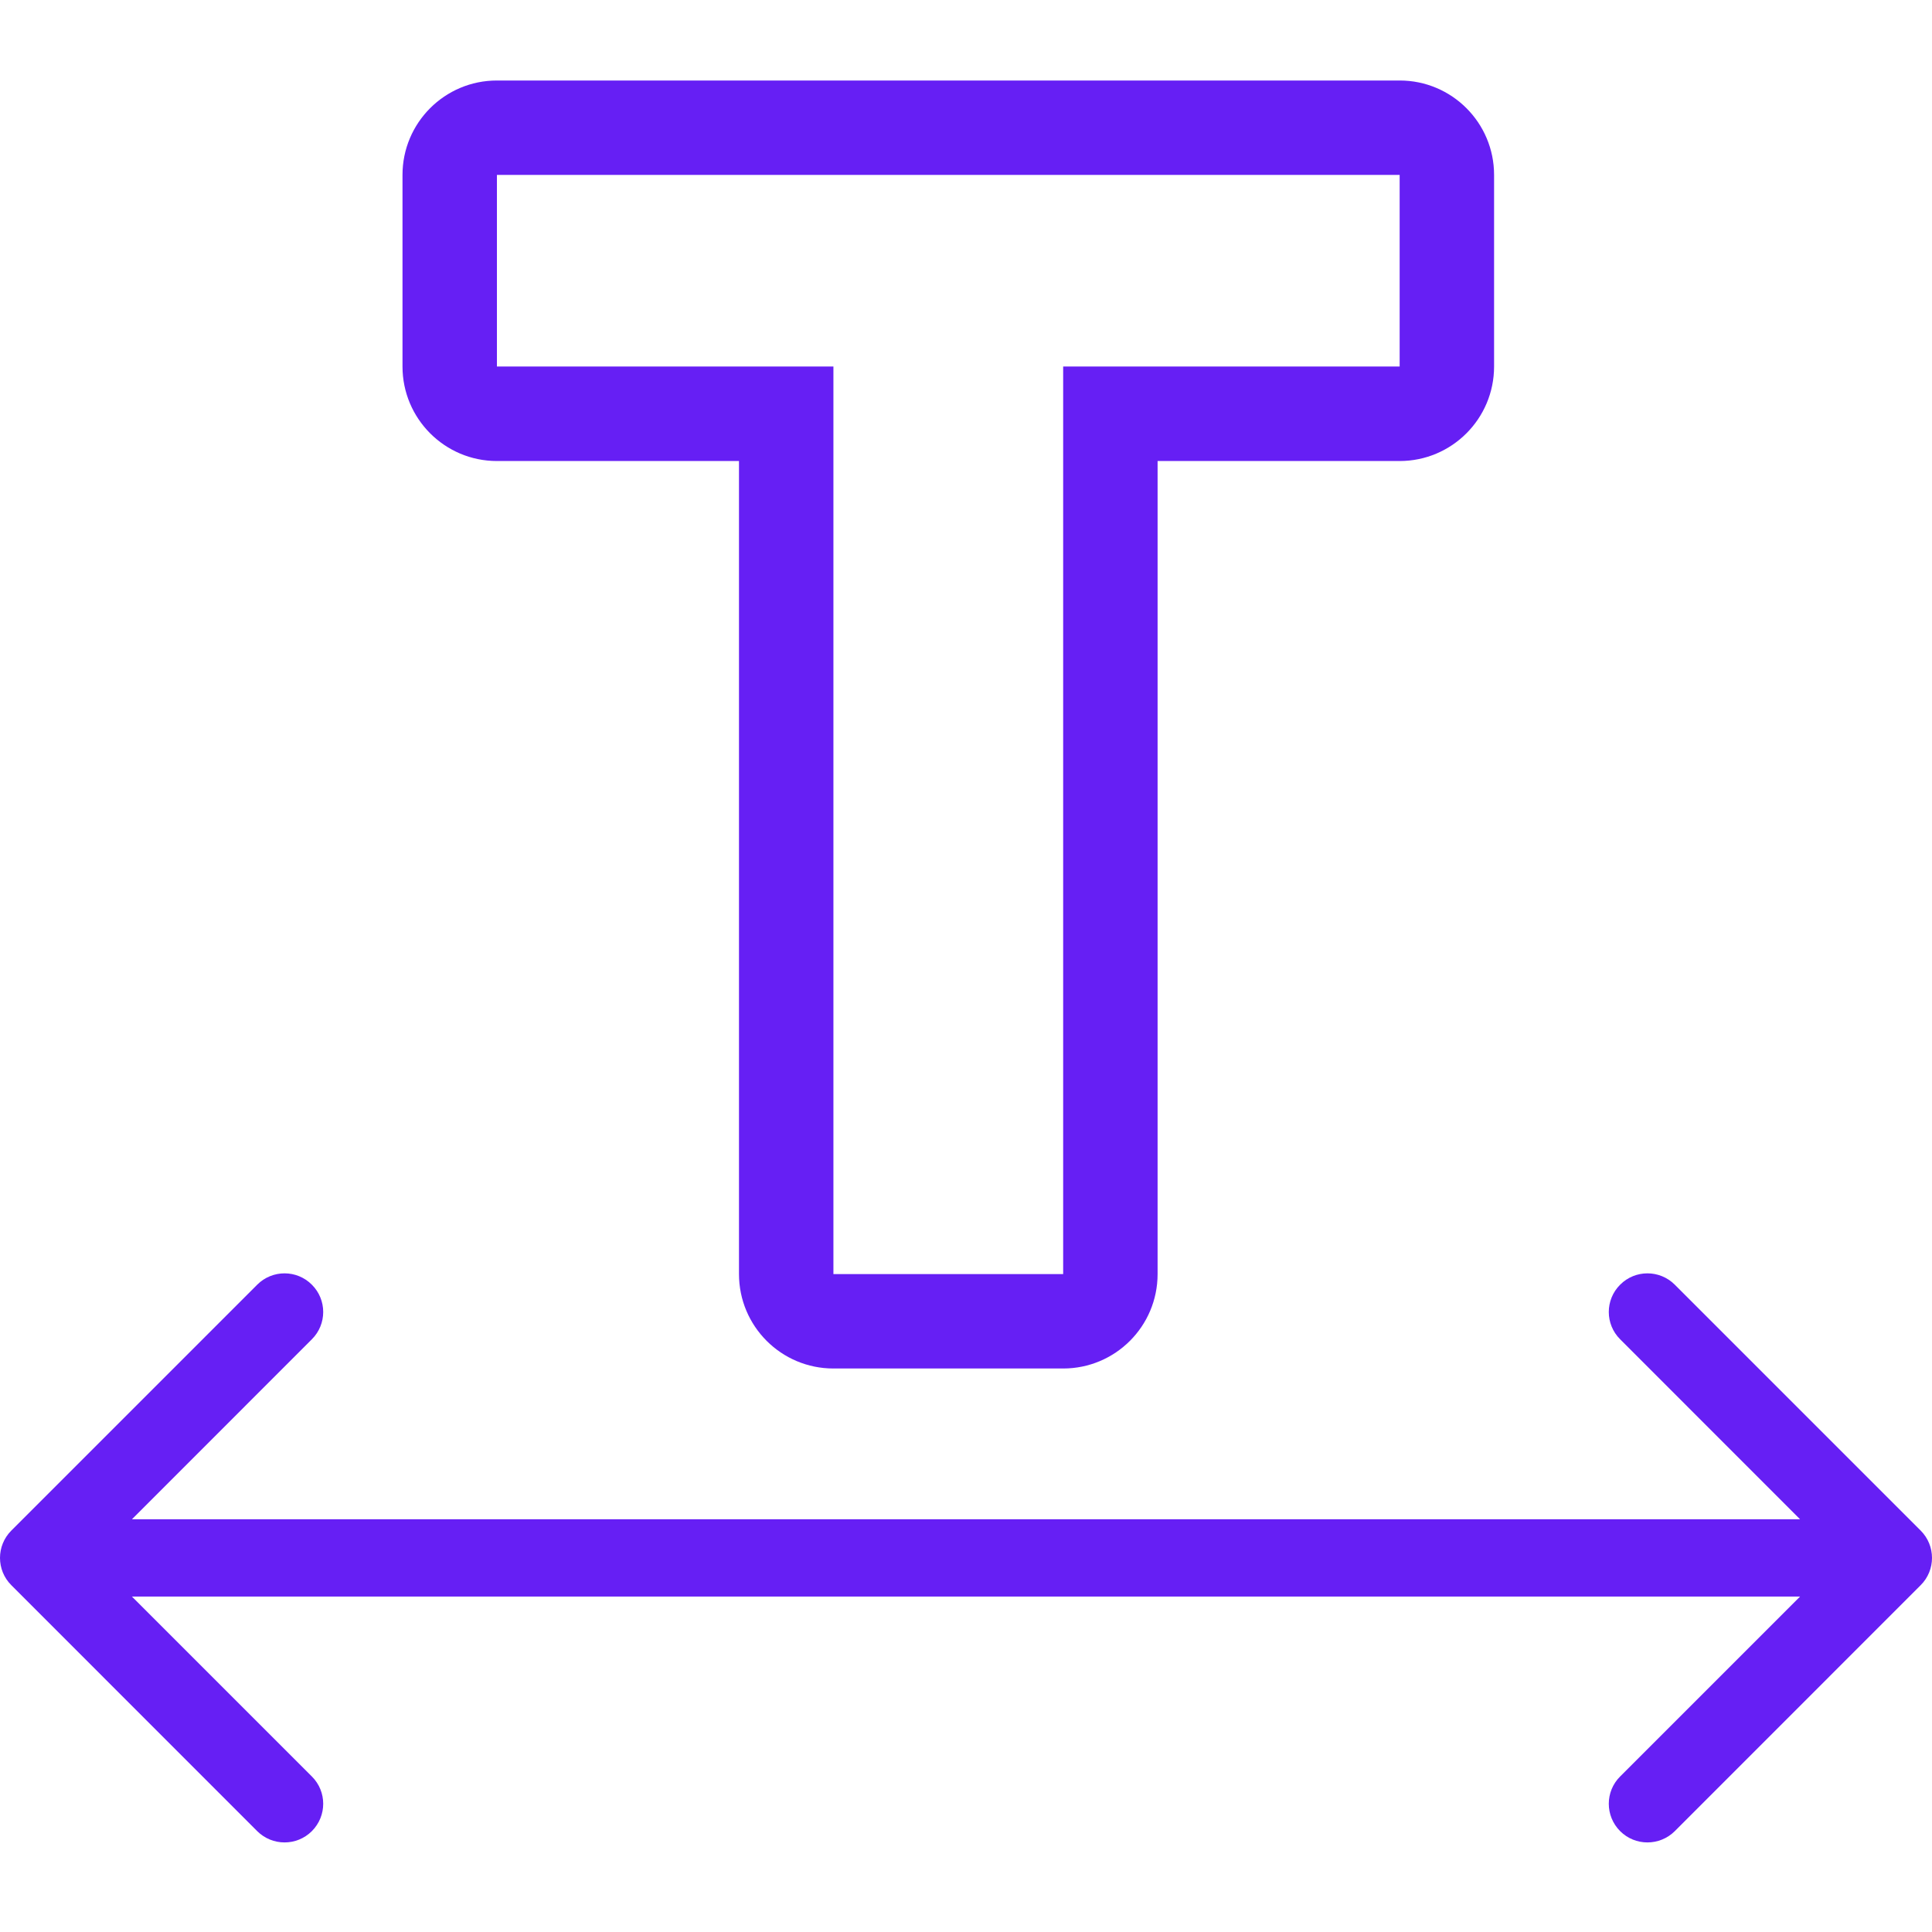 <svg xmlns="http://www.w3.org/2000/svg" width="24" height="24" viewBox="0 0 24 24" fill="none">
    <path fill-rule="evenodd" clip-rule="evenodd" d="M6.173 5.727C5.525 5.727 5 5.201 5 4.553V2.173C5 1.525 5.525 1 6.173 1H17.387C18.035 1 18.56 1.525 18.56 2.173V4.553C18.56 5.201 18.035 5.727 17.387 5.727H14.38V15.827C14.38 16.475 13.855 17 13.207 17H10.353C9.705 17 9.18 16.475 9.18 15.827V5.727H6.173ZM10.353 4.553V15.827H13.207V4.553H17.387V2.173H6.173V4.553H10.353Z" fill="#661FF4"/>
    <path fill-rule="evenodd" clip-rule="evenodd" d="M0.141 19.692C-0.047 19.505 -0.047 19.201 0.141 19.013L3.195 15.959C3.383 15.771 3.687 15.771 3.874 15.959C4.062 16.146 4.062 16.45 3.874 16.637L1.639 18.873H22.361L20.126 16.637C19.938 16.45 19.938 16.146 20.126 15.959C20.313 15.771 20.617 15.771 20.805 15.959L23.859 19.013C24.047 19.201 24.047 19.505 23.859 19.692L20.805 22.747C20.617 22.934 20.313 22.934 20.126 22.747C19.938 22.559 19.938 22.255 20.126 22.068L22.361 19.833H1.639L3.874 22.068C4.062 22.255 4.062 22.559 3.874 22.747C3.687 22.934 3.383 22.934 3.195 22.747L0.141 19.692Z" fill="#661FF4"/>
</svg>